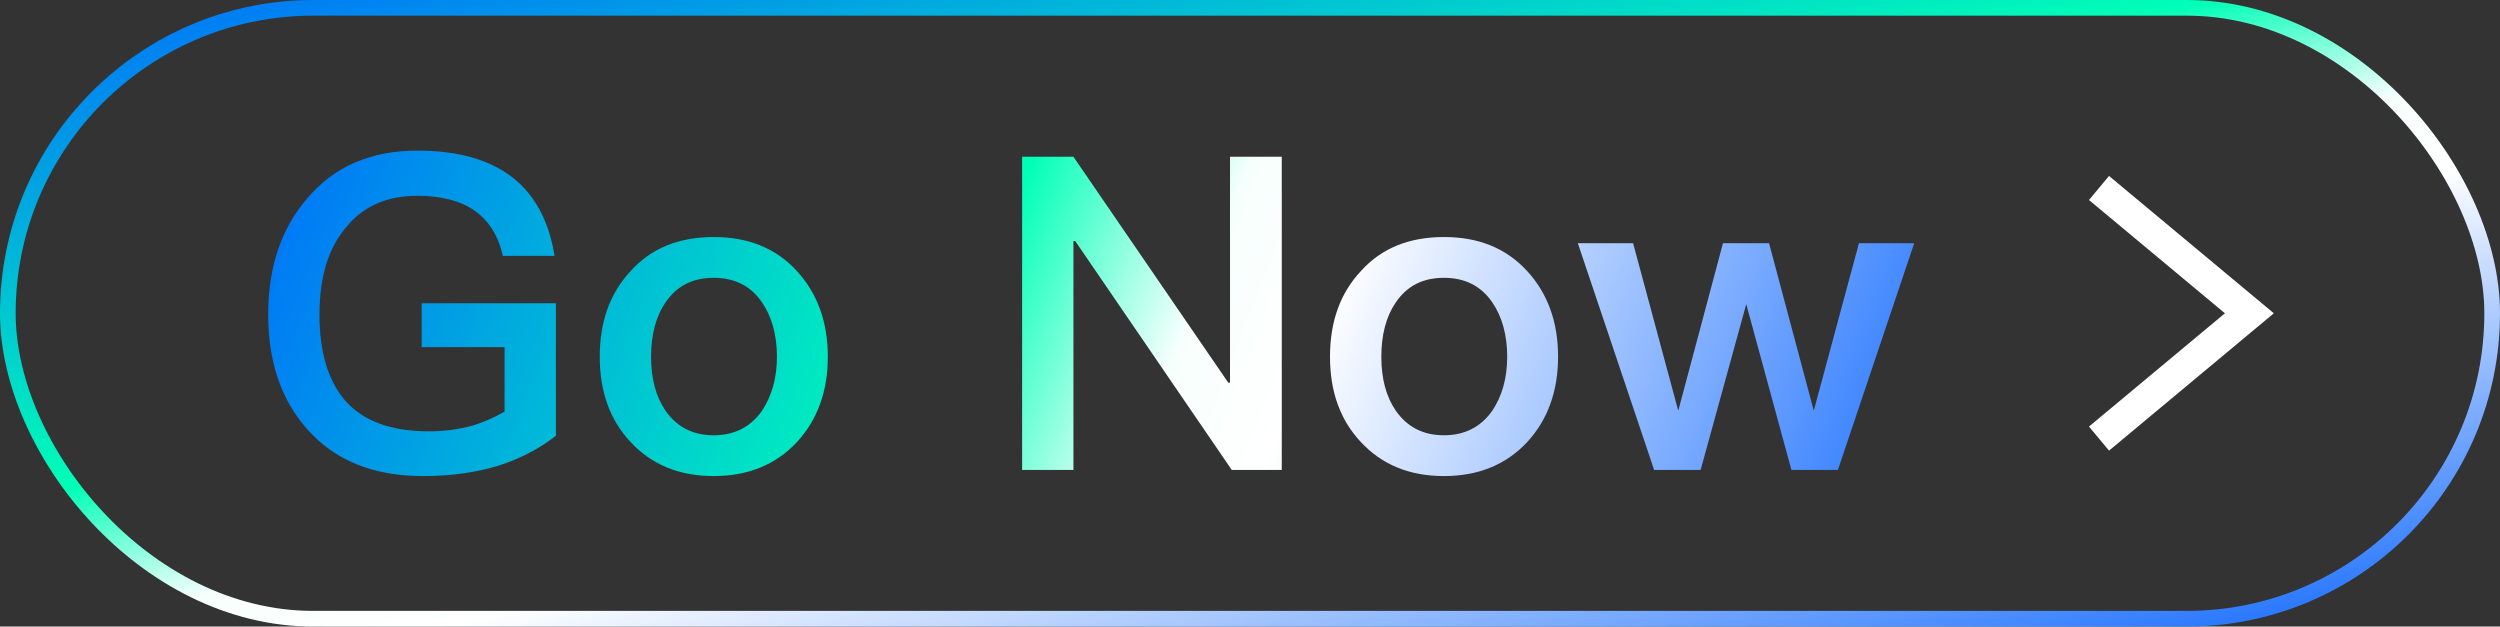 <svg xmlns="http://www.w3.org/2000/svg" xmlns:xlink="http://www.w3.org/1999/xlink" fill="none" version="1.1" width="79.8" height="20" viewBox="0 0 79.8 20"><rect x="0" y="0" width="79.8" height="20" fill="#333333" stroke="none"/><defs><linearGradient x1="0.017" y1="-0.05" x2="1.019" y2="1.019" id="master_svg0_1_6465"><stop offset="0%" stop-color="#0066FF" stop-opacity="1"/><stop offset="42.24%" stop-color="#00FFB7" stop-opacity="1"/><stop offset="53.547%" stop-color="#F7FFFD" stop-opacity="1"/><stop offset="60.372%" stop-color="#FFFFFF" stop-opacity="1"/><stop offset="100%" stop-color="#005EFF" stop-opacity="1"/></linearGradient><linearGradient x1="8.901" y1="-0.997" x2="63" y2="20.386" gradientUnits="userSpaceOnUse" id="master_svg1_1_6465"><stop offset="0%" stop-color="#0066FF" stop-opacity="1"/><stop offset="42.24%" stop-color="#00FFB7" stop-opacity="1"/><stop offset="53.547%" stop-color="#F7FFFD" stop-opacity="1"/><stop offset="60.372%" stop-color="#FFFFFF" stop-opacity="1"/><stop offset="100%" stop-color="#005EFF" stop-opacity="1"/></linearGradient></defs><g><g><rect x="0.25" y="0.25" width="79.3" height="19.5" rx="9.75" stroke="url(#master_svg0_1_6465)" fill-opacity="0" fill="none" stroke-width="0.5"/><g><path d="M13.32,4.808C11.836,4.808,10.66,5.312,9.792,6.348C8.966,7.314,8.56,8.546,8.56,10.044C8.56,11.528,8.966,12.746,9.792,13.684C10.674,14.692,11.906,15.196,13.502,15.196C14.398,15.196,15.196,15.084,15.924,14.86C16.61,14.636,17.212,14.328,17.744,13.908L17.744,9.68L13.46,9.68L13.46,11.08L16.106,11.08L16.106,13.138C15.77,13.334,15.42,13.488,15.028,13.6C14.608,13.712,14.16,13.768,13.684,13.768C12.466,13.768,11.57,13.432,10.996,12.76C10.464,12.13,10.198,11.22,10.198,10.044C10.198,8.812,10.492,7.874,11.094,7.202C11.64,6.558,12.382,6.25,13.32,6.25C14.076,6.25,14.692,6.404,15.154,6.726C15.602,7.048,15.91,7.524,16.05,8.168L17.702,8.168C17.52,7.048,17.072,6.222,16.358,5.662C15.616,5.088,14.608,4.808,13.32,4.808ZM22.784,7.566C21.678,7.566,20.796,7.916,20.138,8.644C19.466,9.358,19.144,10.268,19.144,11.388C19.144,12.494,19.466,13.404,20.124,14.104C20.796,14.832,21.678,15.196,22.784,15.196C23.876,15.196,24.772,14.832,25.444,14.104C26.088,13.404,26.424,12.494,26.424,11.388C26.424,10.268,26.088,9.358,25.43,8.644C24.758,7.916,23.876,7.566,22.784,7.566ZM22.784,8.868C23.442,8.868,23.96,9.12,24.324,9.652C24.632,10.1,24.8,10.688,24.8,11.388C24.8,12.074,24.632,12.648,24.324,13.11C23.96,13.628,23.442,13.894,22.784,13.894C22.112,13.894,21.608,13.628,21.244,13.11C20.936,12.662,20.782,12.088,20.782,11.388C20.782,10.688,20.936,10.1,21.244,9.652C21.608,9.12,22.112,8.868,22.784,8.868ZM32.626,5.004L32.626,15L34.264,15L34.264,7.692L34.32,7.692L39.318,15L40.914,15L40.914,5.004L39.262,5.004L39.262,12.214L39.206,12.214L34.264,5.004L32.626,5.004ZM46.094,7.566C44.988,7.566,44.106,7.916,43.448,8.644C42.776,9.358,42.454,10.268,42.454,11.388C42.454,12.494,42.776,13.404,43.434,14.104C44.106,14.832,44.988,15.196,46.094,15.196C47.186,15.196,48.082,14.832,48.754,14.104C49.398,13.404,49.734,12.494,49.734,11.388C49.734,10.268,49.398,9.358,48.74,8.644C48.068,7.916,47.186,7.566,46.094,7.566ZM46.094,8.868C46.752,8.868,47.27,9.12,47.634,9.652C47.942,10.1,48.11,10.688,48.11,11.388C48.11,12.074,47.942,12.648,47.634,13.11C47.27,13.628,46.752,13.894,46.094,13.894C45.422,13.894,44.918,13.628,44.554,13.11C44.246,12.662,44.092,12.088,44.092,11.388C44.092,10.688,44.246,10.1,44.554,9.652C44.918,9.12,45.422,8.868,46.094,8.868ZM50.364,7.762L52.8,15L54.284,15L55.74,9.708L57.182,15L58.666,15L61.102,7.762L59.338,7.762L57.896,13.11L56.468,7.762L54.998,7.762L53.57,13.11L52.128,7.762L50.364,7.762Z" fill="url(#master_svg1_1_6465)" fill-opacity="1"/></g><g><path d="M71.019,10L66.68,13.616L67.32,14.384L72.581,10L67.32,5.616L66.68,6.384L71.019,10Z" fill-rule="evenodd" fill="#FFFFFF" fill-opacity="1"/></g></g></g></svg>